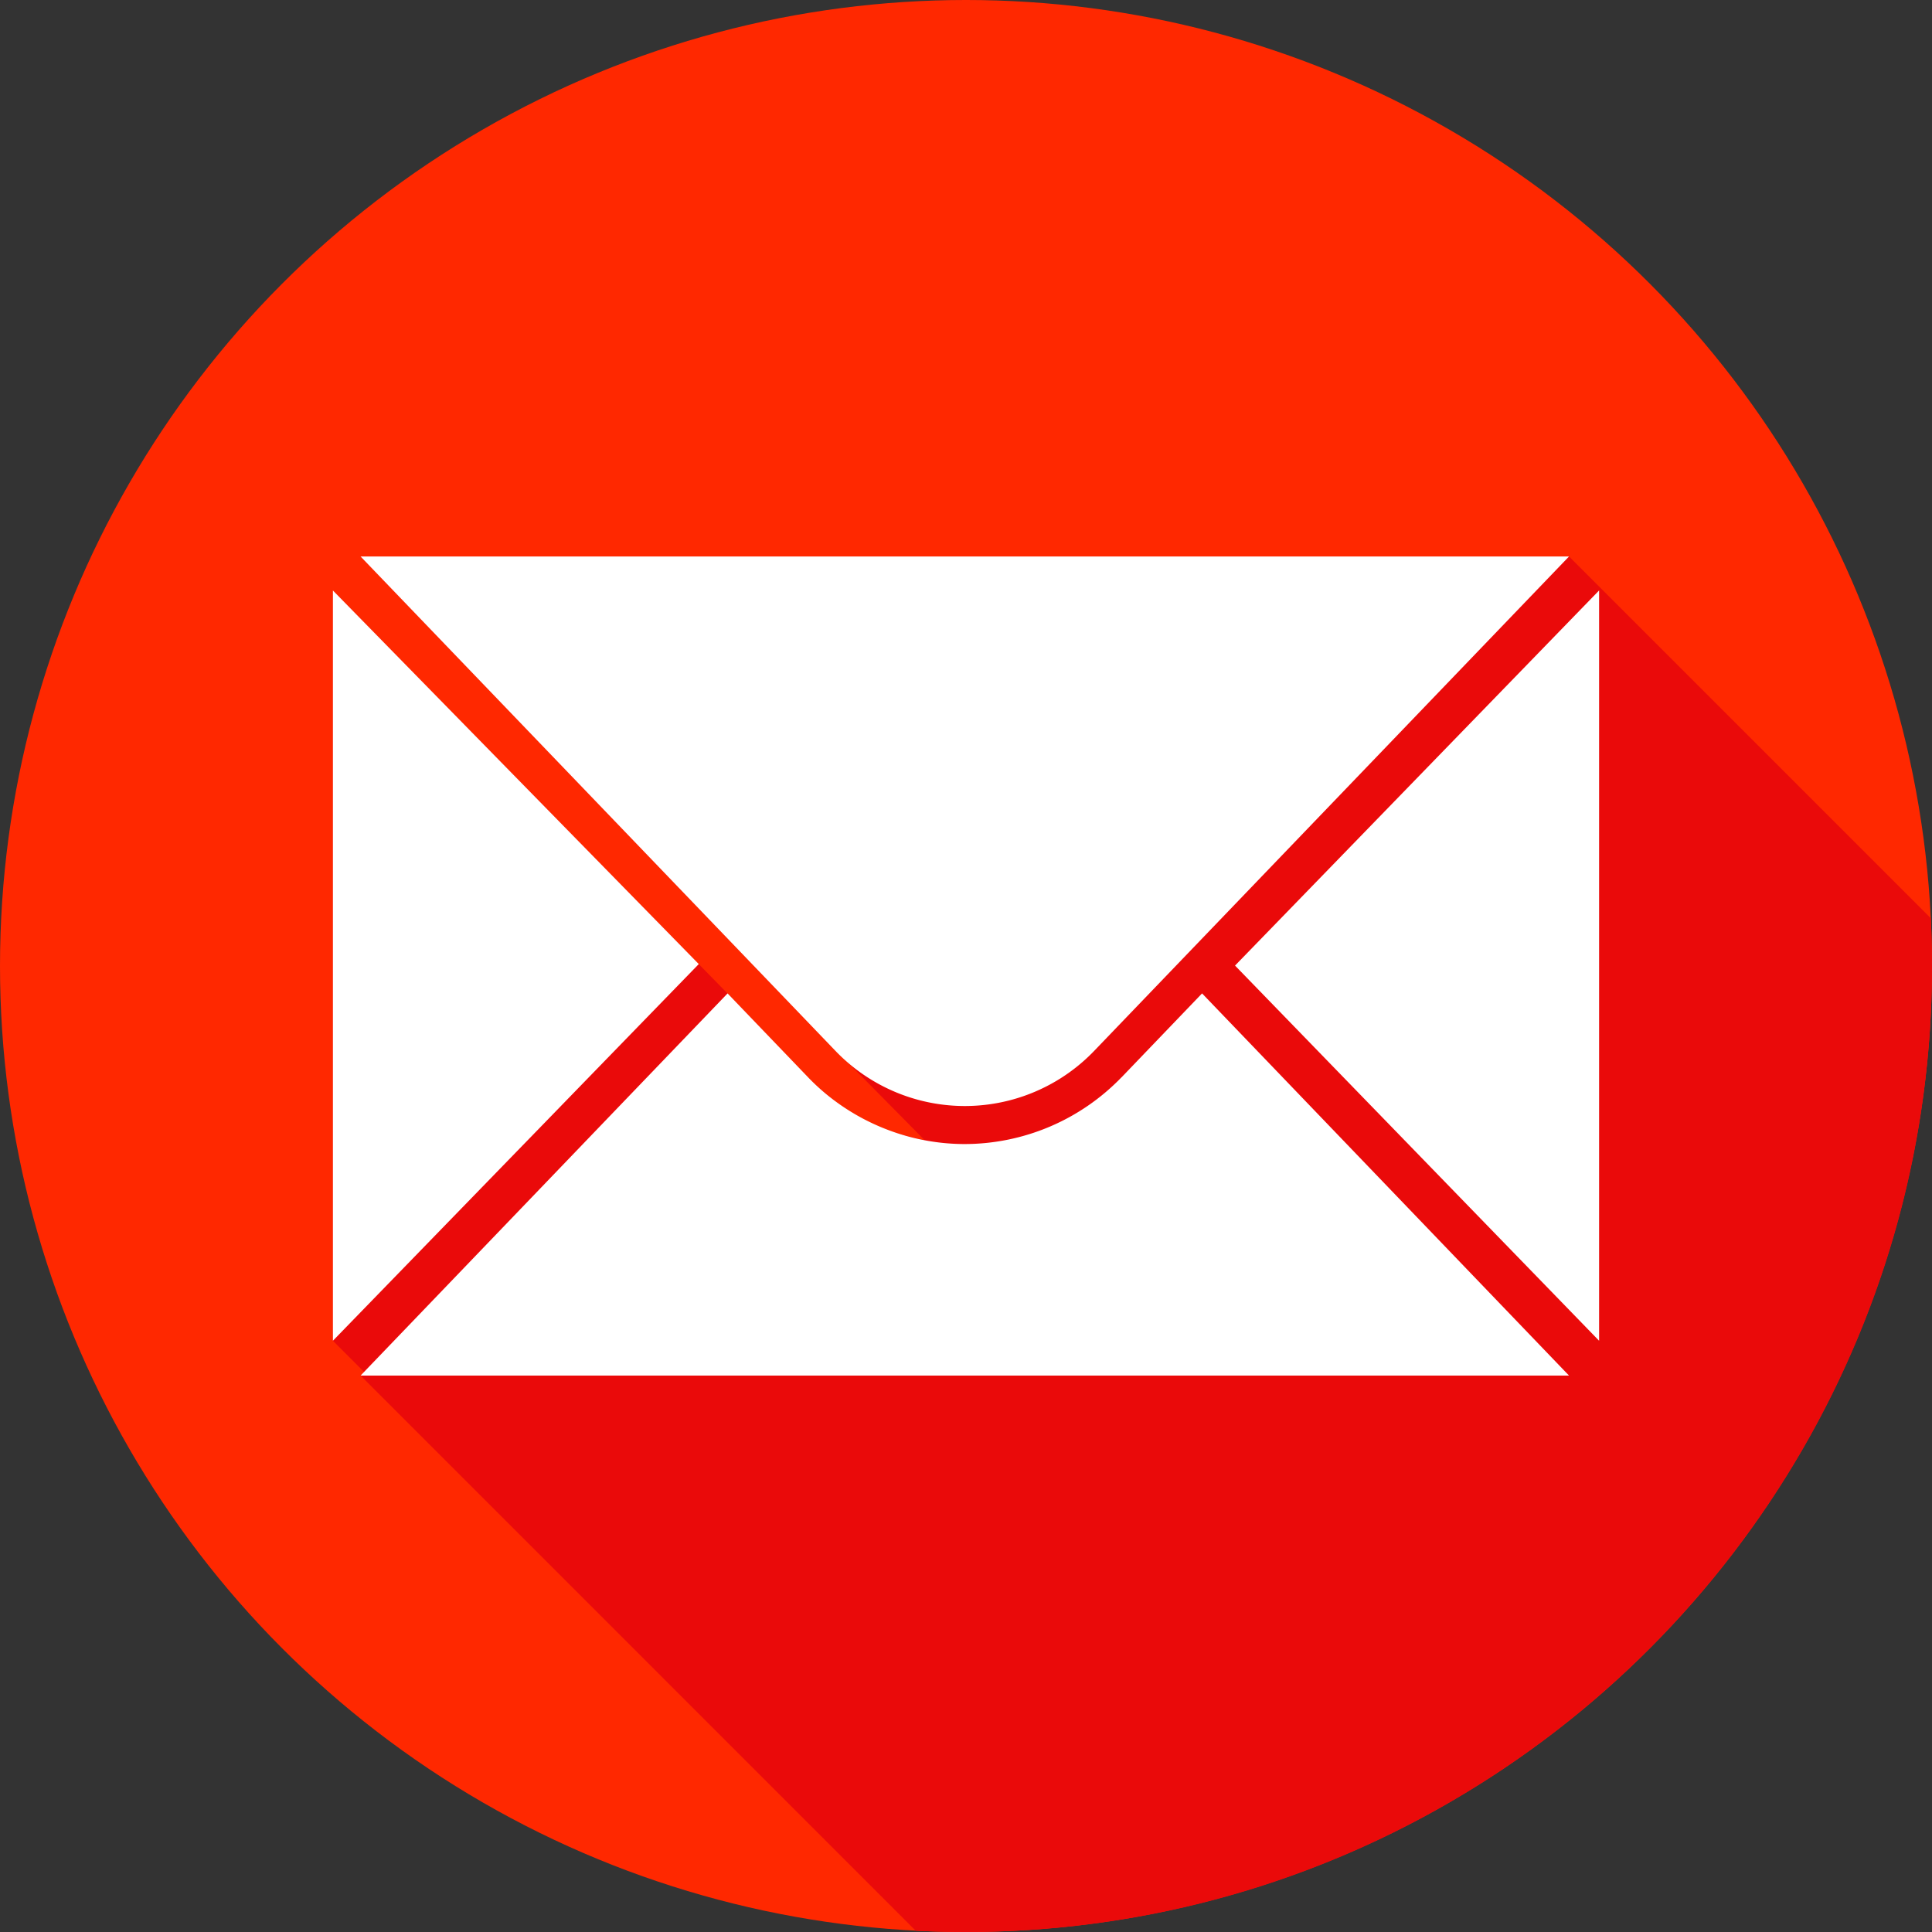 <svg xmlns="http://www.w3.org/2000/svg" width="32" height="32" viewBox="0 0 32 32">
    <rect x="0" y="0" width="32" height="32" fill="#333333" stroke="none"/>
    <g fill="none" fill-rule="nonzero">
        <circle cx="16" cy="16" r="16" fill="#FF2800"/>
        <path fill="#EA0A0A" d="M25.988 9.217H5.972l7.252 7.55 2.092 2.119c-1.138-.26-1.209-.423-1.713-.835-.265-.216-.776-.803-1.553-1.596L5.514 9.78v12.427l.516.516-.058.06 9.195 9.196c.276.014.554.021.833.021 8.837 0 16-7.163 16-16 0-.265-.007-.53-.02-.791l-5.992-5.992z"/>
        <g fill="#FFF">
            <path d="M5.514 9.78v12.427l6.06-6.239zM26.486 9.78v12.427l-6.03-6.214zM5.972 9.217h20.016l-7.866 8.19a2.97 2.97 0 0 1-4.283 0l-7.867-8.19z"/>
            <path d="M18.576 17.843a3.616 3.616 0 0 1-2.596 1.106c-.974 0-1.92-.403-2.595-1.105l-1.334-1.39-6.079 6.33h20.016l-6.078-6.33-1.334 1.39z"/>
        </g>
    </g>
</svg>
